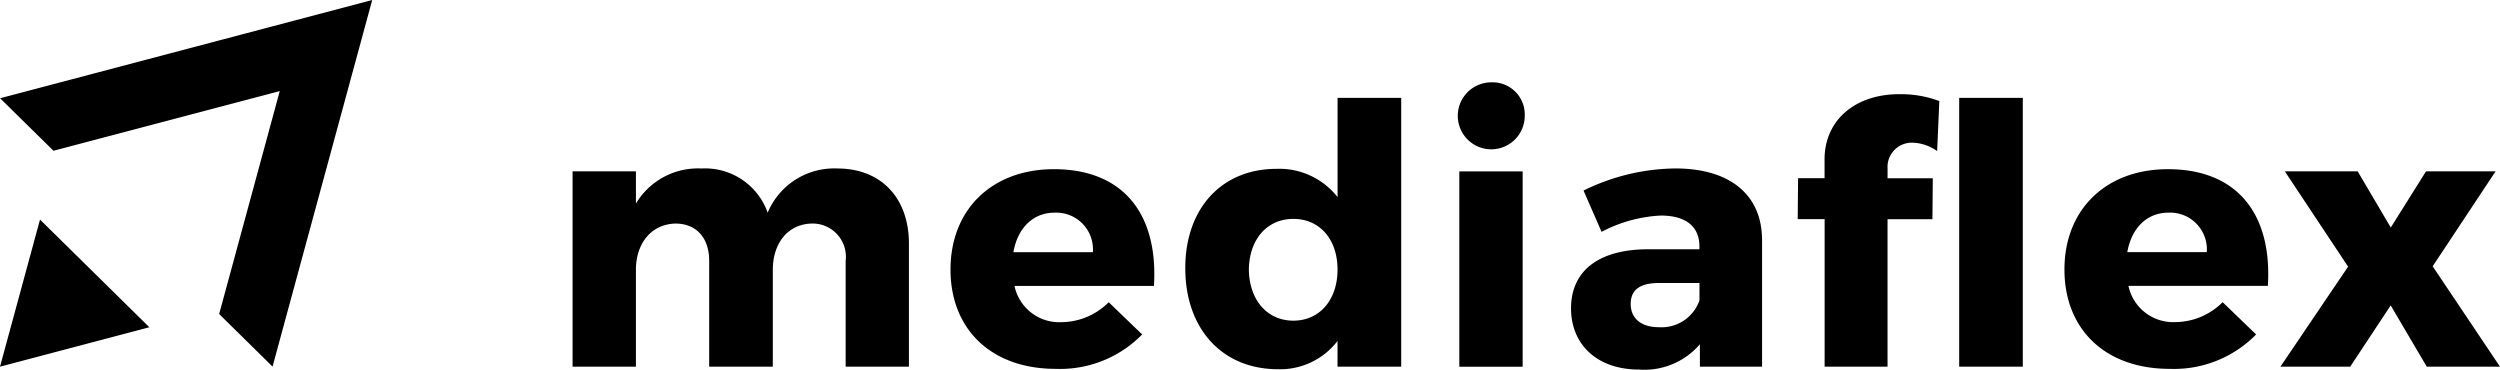 <svg xmlns="http://www.w3.org/2000/svg" xmlns:xlink="http://www.w3.org/1999/xlink" width="197.353" height="29.189" viewBox="0 0 197.353 29.189">
  <defs>
    <clipPath id="clip-path">
      <rect id="Rectangle_5" data-name="Rectangle 5" width="197.353" height="29.189"/>
    </clipPath>
  </defs>
  <g id="logo" transform="translate(0 0)">
    <g id="Group_3" data-name="Group 3" transform="translate(0 0)" clip-path="url(#clip-path)">
      <path id="Path_772" data-name="Path 772" d="M71.751,19.221v9.725H66.757V20.594a2.625,2.625,0,0,0-2.7-2.947c-1.888.058-3.051,1.574-3.051,3.662v7.636H55.984V20.594c0-1.832-1.017-2.947-2.671-2.947C51.4,17.7,50.2,19.221,50.2,21.308v7.636h-5V13.525h5v2.545A5.7,5.7,0,0,1,55.373,13.3a5.236,5.236,0,0,1,5.228,3.49,5.684,5.684,0,0,1,5.517-3.49c3.426,0,5.633,2.32,5.633,5.925m19.341,3.346H80.086a3.605,3.605,0,0,0,3.689,2.861,5.325,5.325,0,0,0,3.747-1.574L90.164,26.4a9.062,9.062,0,0,1-6.825,2.717c-5.11,0-8.305-3.146-8.305-7.838,0-4.778,3.311-7.924,8.16-7.924,5.516,0,8.246,3.574,7.9,9.212m-4.821-2.661a2.9,2.9,0,0,0-3.019-3.119c-1.743,0-2.934,1.259-3.253,3.119Zm24.337,9.039h-5.024V26.915a5.7,5.7,0,0,1-4.7,2.231c-4.414,0-7.318-3.2-7.318-7.979,0-4.72,2.875-7.839,7.2-7.839a5.844,5.844,0,0,1,4.821,2.231V7.723h5.024V28.946Zm-5.024-7.666c0-2.374-1.394-4-3.485-4s-3.485,1.629-3.514,4c.029,2.374,1.423,4.033,3.514,4.033s3.485-1.661,3.485-4.033M120.365,9.1a2.643,2.643,0,1,1-2.683-2.6h.041a2.536,2.536,0,0,1,2.641,2.425C120.367,8.976,120.367,9.037,120.365,9.1ZM115.2,13.529h5V28.949h-5Zm23.9,5.347V28.946h-4.908V27.173a5.766,5.766,0,0,1-4.8,2c-3.34,0-5.372-2-5.372-4.834,0-2.918,2.12-4.634,6.011-4.663h4.124v-.229c0-1.517-1.016-2.432-3.048-2.432a11.145,11.145,0,0,0-4.677,1.288l-1.423-3.261a16.71,16.71,0,0,1,7.261-1.745c4.3,0,6.8,2.087,6.828,5.579m-4.938,4.834V22.338h-3.164c-1.51,0-2.265.516-2.265,1.659,0,1.115.813,1.831,2.207,1.831a3.168,3.168,0,0,0,3.223-2.119Zm9.874-11.128c0-3.089,2.411-5.179,5.983-5.148a8.573,8.573,0,0,1,3.077.543l-.171,3.947a3.563,3.563,0,0,0-1.858-.658,1.923,1.923,0,0,0-2.057,1.777,1.828,1.828,0,0,0,0,.254v.772h3.571l-.029,3.232h-3.543V28.946h-4.967V17.3h-2.125l.03-3.232h2.09V12.582Zm15.653,16.363h-5.024V7.723h5.021V28.949Zm19.341-6.379H168.021a3.612,3.612,0,0,0,3.689,2.861,5.331,5.331,0,0,0,3.747-1.574L178.1,26.4a9.062,9.062,0,0,1-6.825,2.717c-5.11,0-8.305-3.146-8.305-7.838,0-4.778,3.311-7.924,8.161-7.924C176.646,13.354,179.376,16.929,179.028,22.567Zm-4.821-2.661a2.9,2.9,0,0,0-3.02-3.119c-1.742,0-2.933,1.259-3.252,3.119Zm17.309-6.38h5.491l-4.967,7.495,5.312,7.923h-5.779l-2.846-4.834-3.195,4.834H180.02l5.342-7.894-4.994-7.524h5.749l2.613,4.435ZM.008,7.754,4.222,11.9,22.084,7.19,17.3,24.787l4.215,4.151L29.383,0ZM11.79,25.833,0,28.945,3.159,17.332Z" transform="translate(0 0.001)" fill-rule="evenodd"/>
    </g>
  </g>
</svg>
